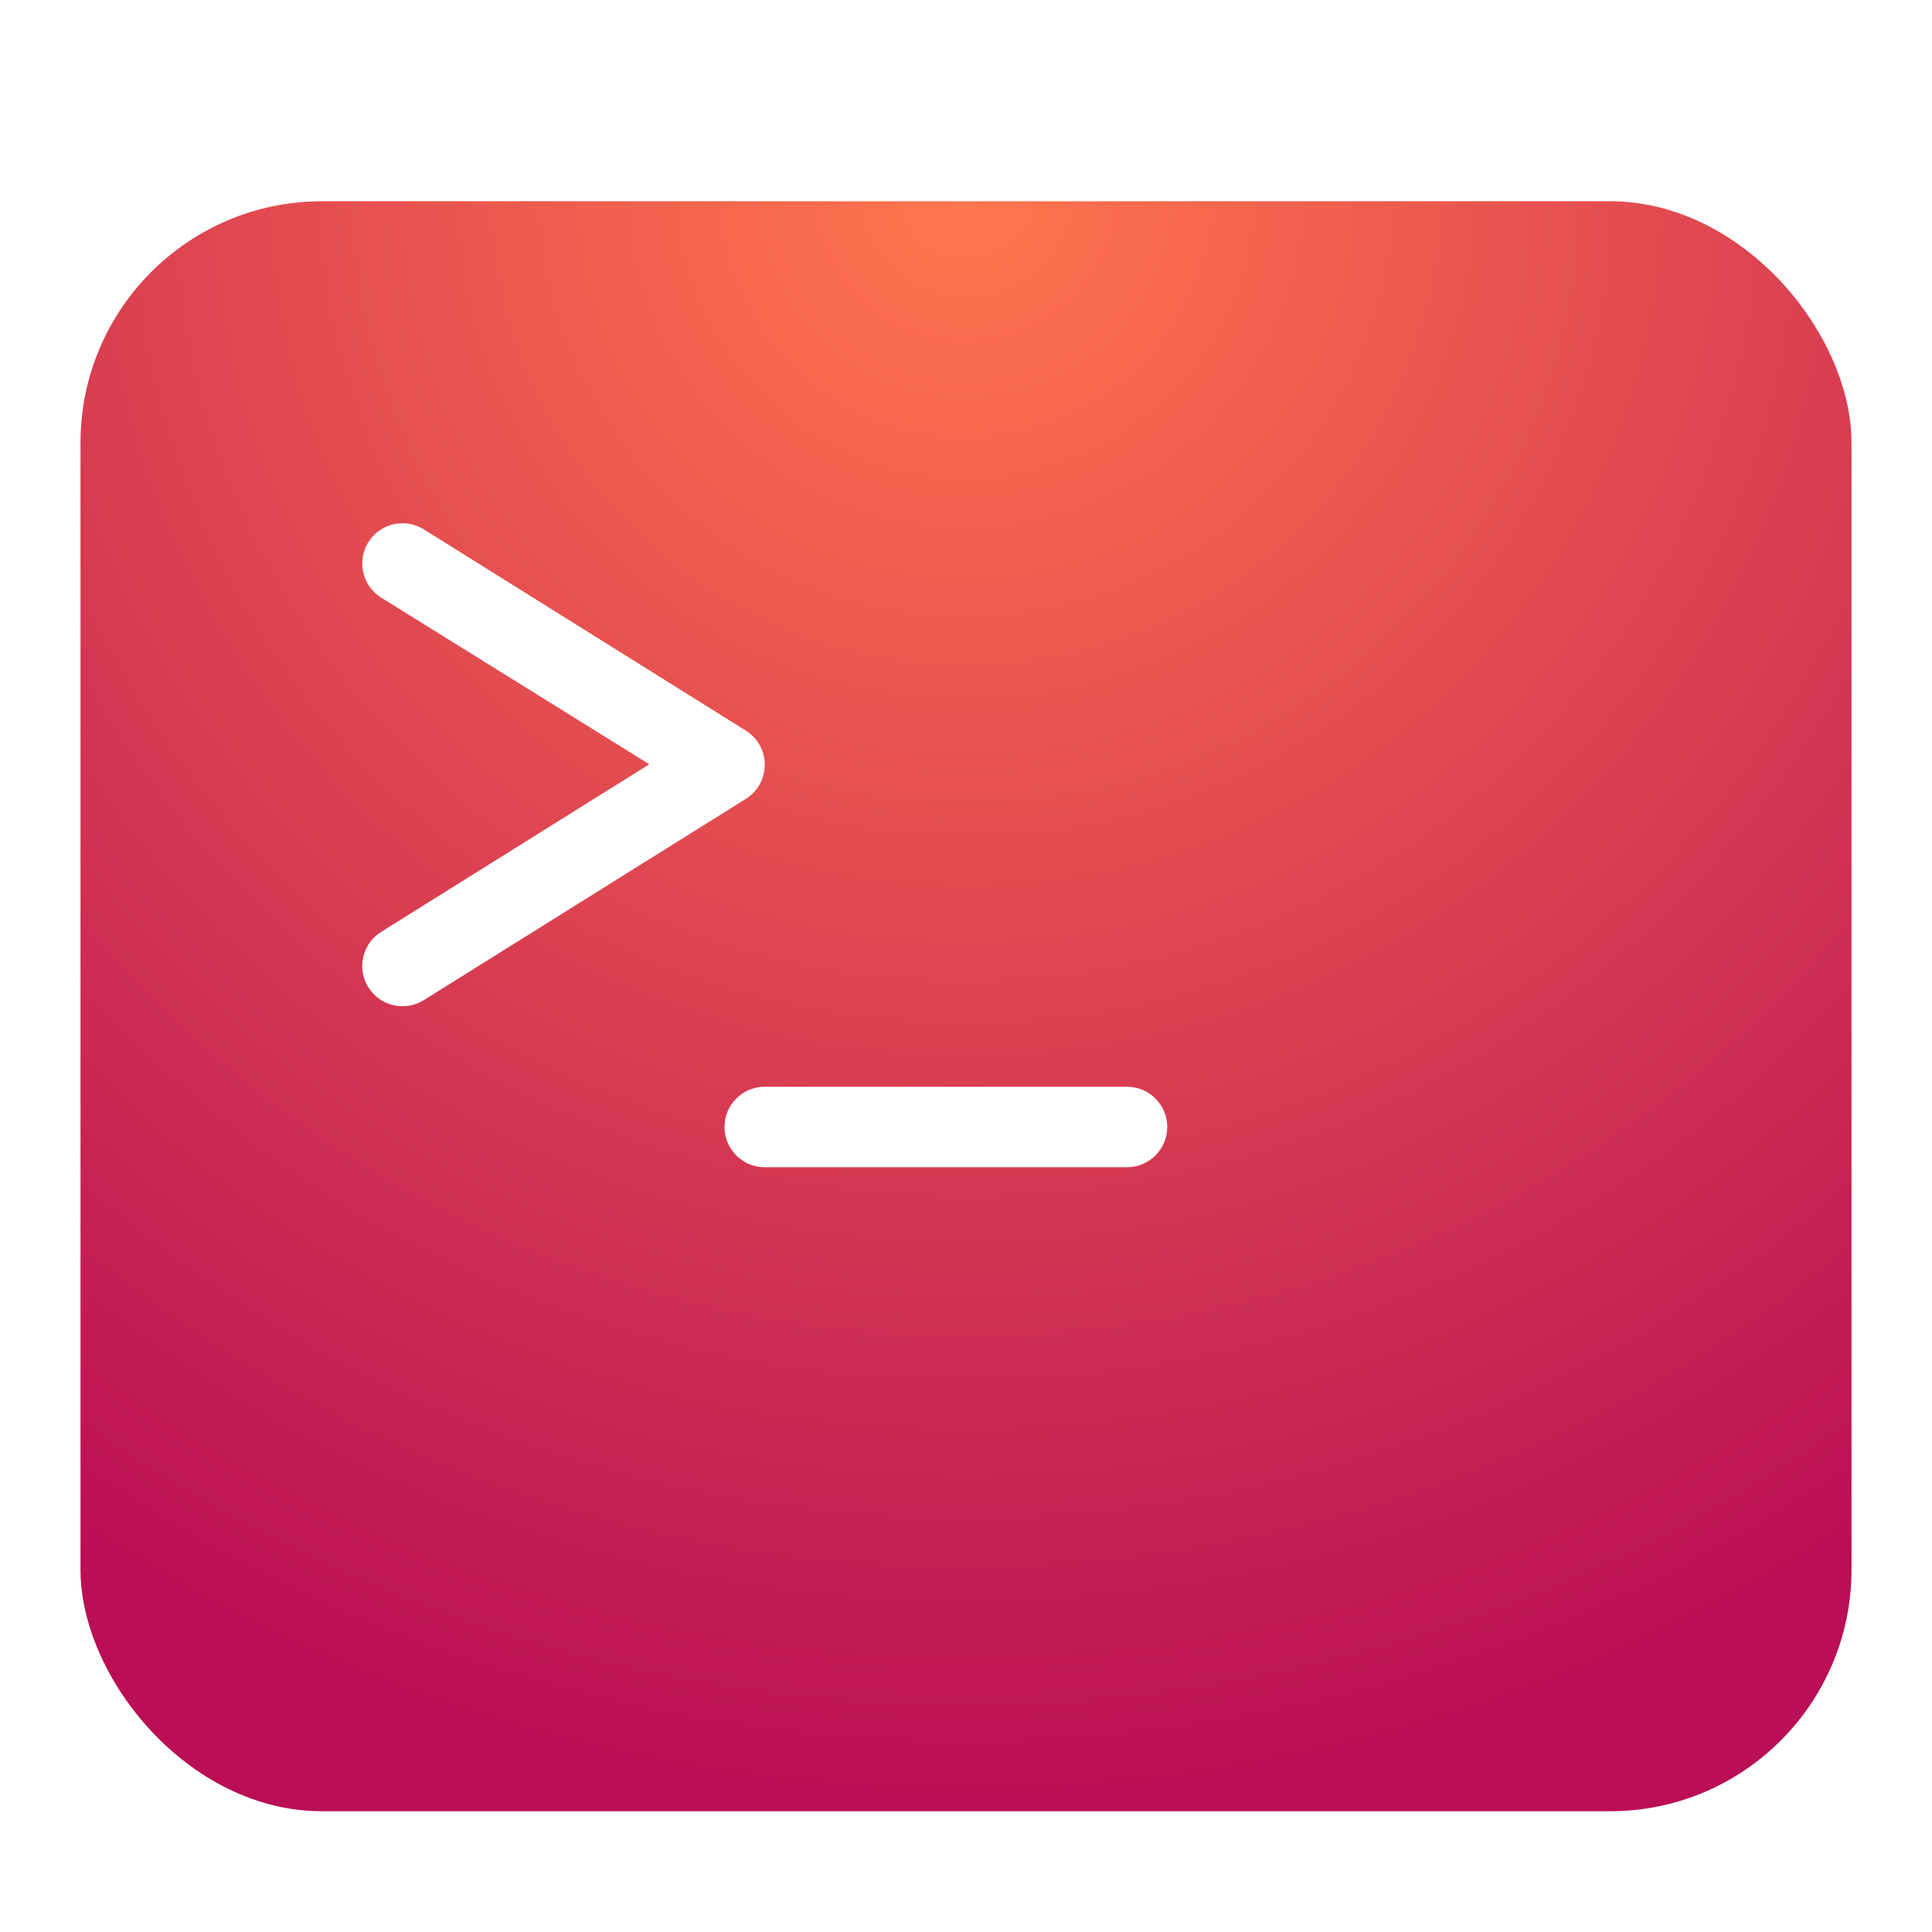 <svg xmlns="http://www.w3.org/2000/svg" width="48" height="48" viewBox="0 0 48 48">
  <defs>
    <filter id="deepin-terminal-a" width="129.5%" height="132.5%" x="-14.8%" y="-16.2%" filterUnits="objectBoundingBox">
      <feOffset dy="1" in="SourceAlpha" result="shadowOffsetOuter1"/>
      <feGaussianBlur in="shadowOffsetOuter1" result="shadowBlurOuter1" stdDeviation="1"/>
      <feComposite in="shadowBlurOuter1" in2="SourceAlpha" operator="out" result="shadowBlurOuter1"/>
      <feColorMatrix in="shadowBlurOuter1" result="shadowMatrixOuter1" values="0 0 0 0 0   0 0 0 0 0   0 0 0 0 0  0 0 0 0.2 0"/>
      <feMerge>
        <feMergeNode in="shadowMatrixOuter1"/>
        <feMergeNode in="SourceGraphic"/>
      </feMerge>
    </filter>
    <radialGradient id="deepin-terminal-b" cx="50%" cy="0%" r="100%" fx="50%" fy="0%" gradientTransform="matrix(0 1 -.909 0 .5 -.5)">
      <stop offset="0%" stop-color="#FF774D"/>
      <stop offset="100%" stop-color="#BA0E55"/>
    </radialGradient>
  </defs>
  <g fill="none" fill-rule="evenodd" filter="url(#deepin-terminal-a)" transform="translate(2 4)">
    <rect width="44" height="40" fill="url(#deepin-terminal-b)" rx="6"/>
    <path fill="#FFF" fill-rule="nonzero" d="M17,24 L26,24 C26.552,24 27,23.552 27,23 C27,22.448 26.552,22 26,22 L17,22 C16.448,22 16,22.448 16,23 C16,23.552 16.448,24 17,24 L17,24 Z M14.132,13.988 L7.47,18.152 C7.002,18.445 6.859,19.062 7.152,19.53 C7.445,19.998 8.062,20.141 8.53,19.848 L16.53,14.848 C17.157,14.456 17.157,13.544 16.53,13.152 L8.53,8.152 C8.062,7.859 7.445,8.002 7.152,8.47 C6.859,8.938 7.002,9.555 7.47,9.848 L14.132,13.988 Z"/>
  </g>
</svg>
